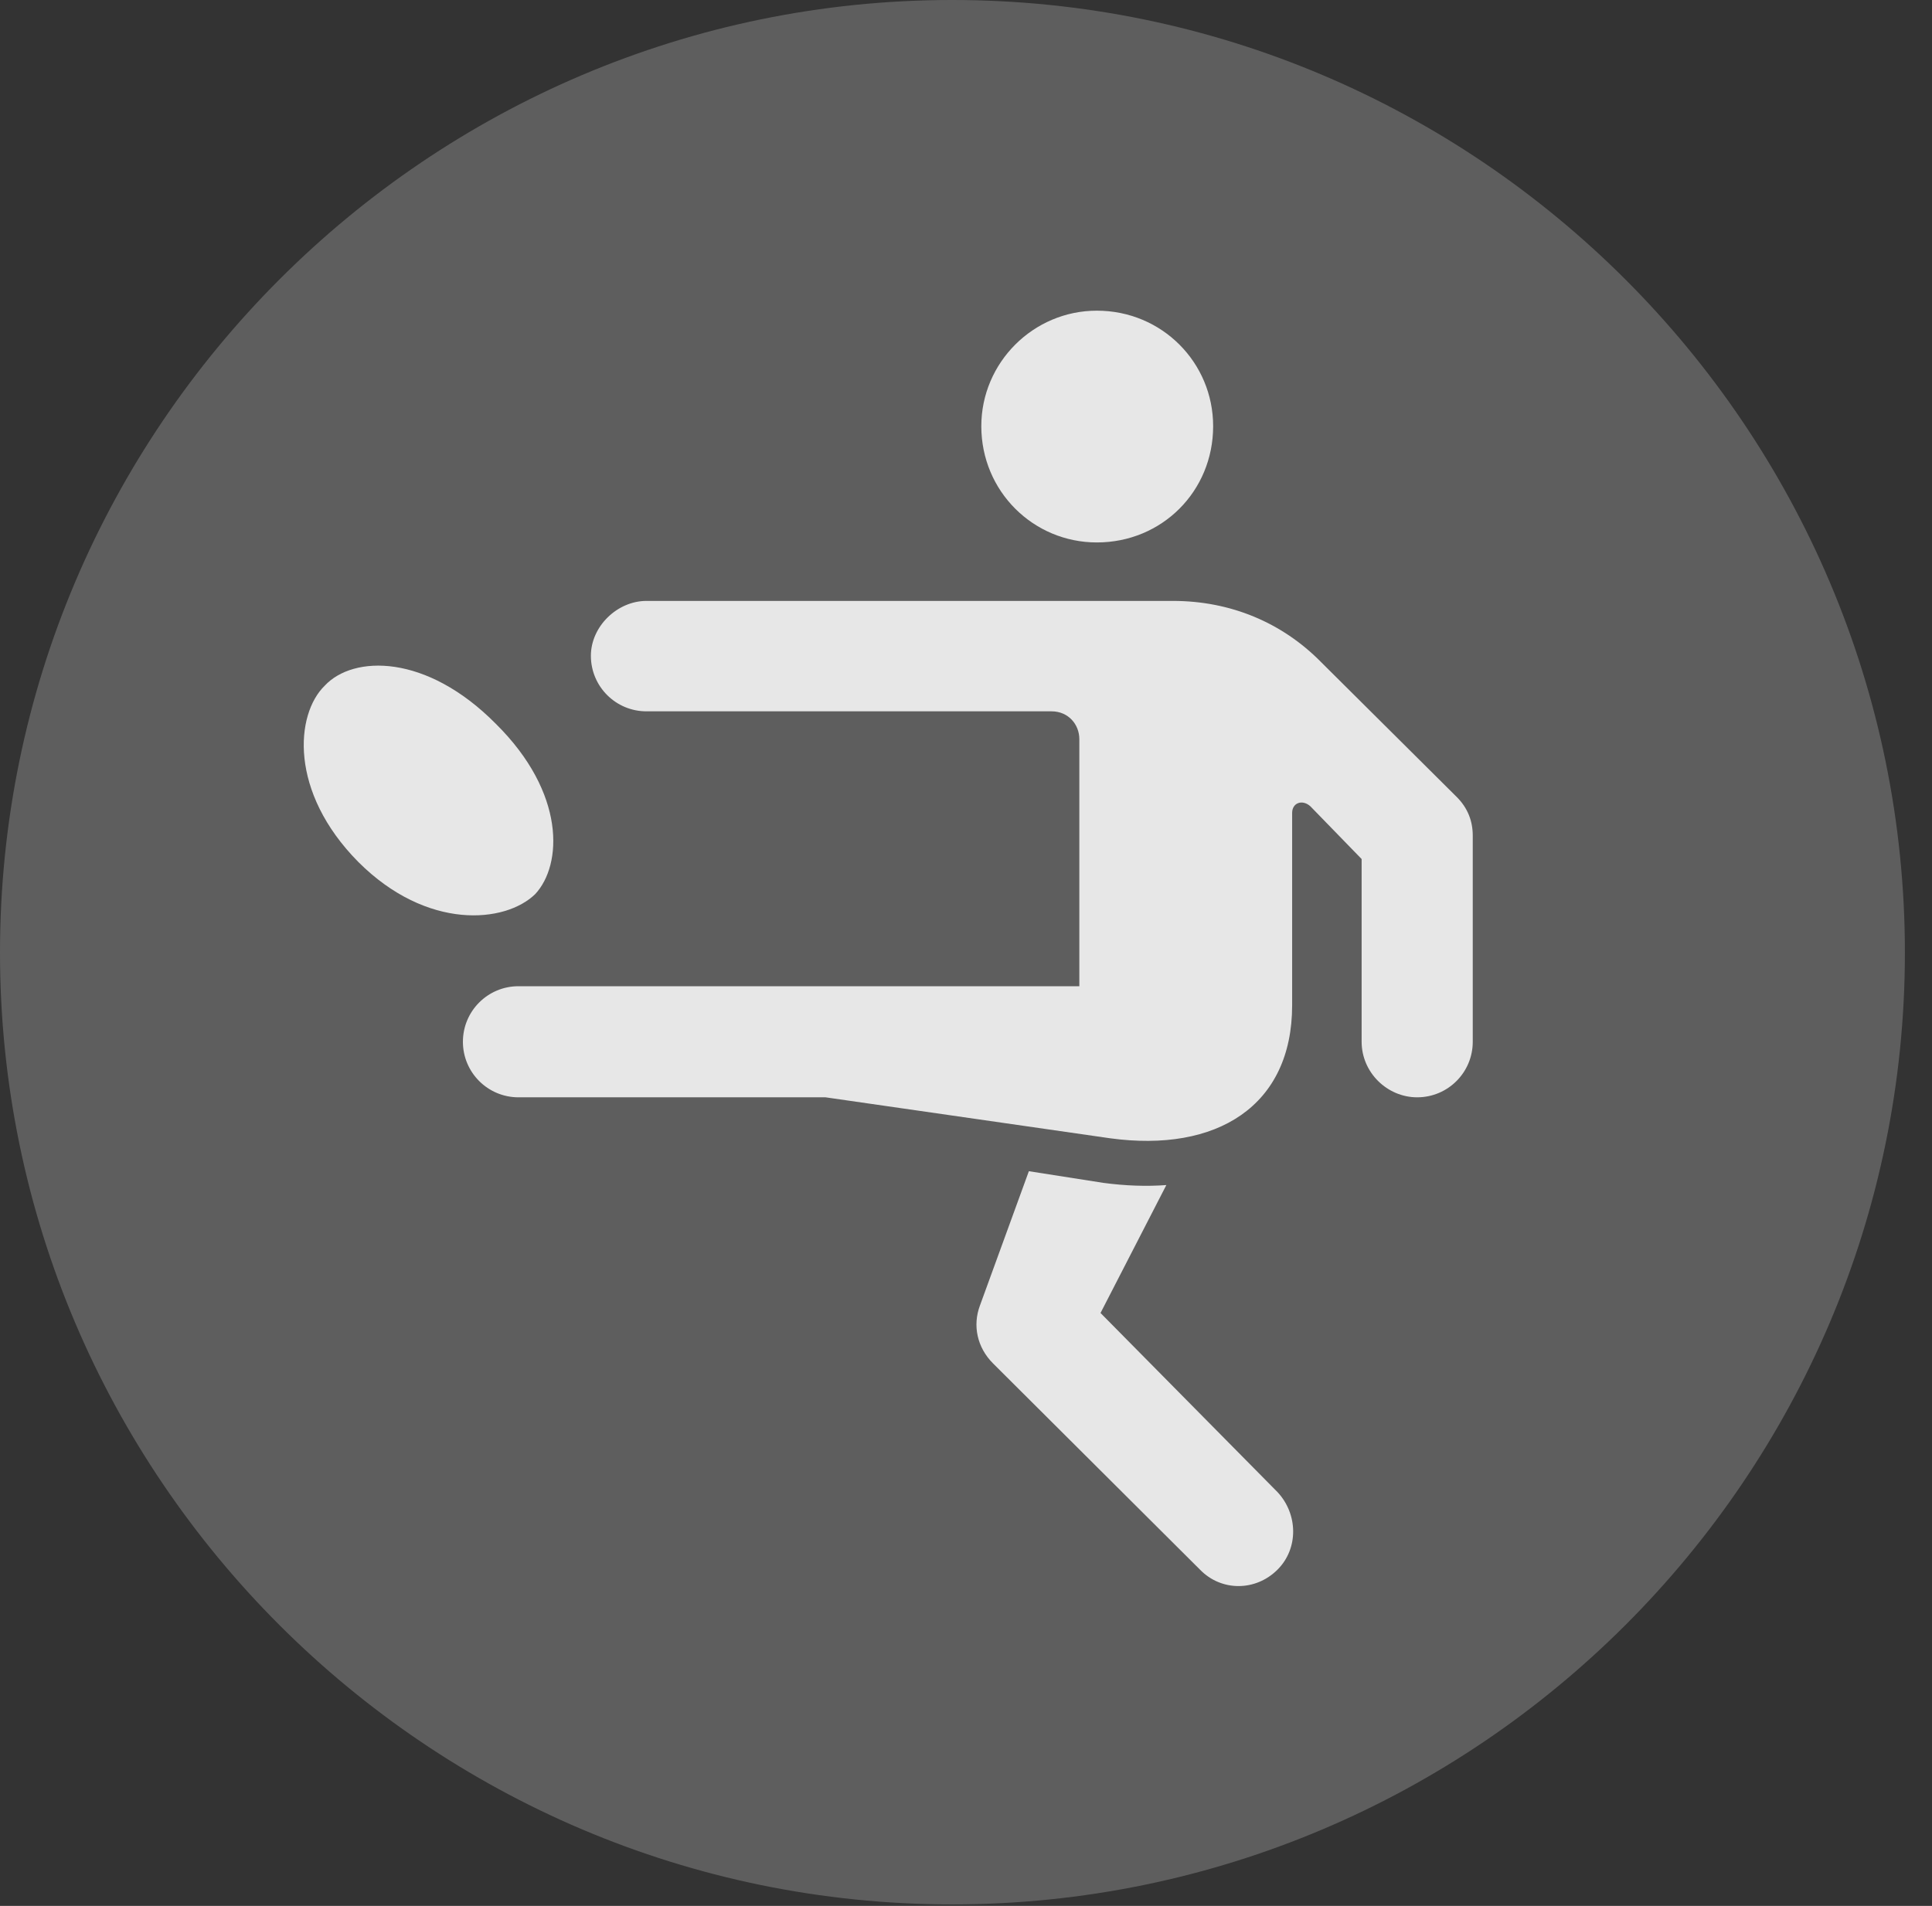 <?xml version="1.0" encoding="UTF-8"?>
<!--Generator: Apple Native CoreSVG 341-->
<!DOCTYPE svg
PUBLIC "-//W3C//DTD SVG 1.1//EN"
       "http://www.w3.org/Graphics/SVG/1.1/DTD/svg11.dtd">
<svg version="1.1" xmlns="http://www.w3.org/2000/svg" xmlns:xlink="http://www.w3.org/1999/xlink" viewBox="0 0 25.801 25.459">
 <rect x="0" y="0" width="25.801" height="25.459" fill="#333333" stroke="none"/>
 <g>
  <rect height="25.459" opacity="0" width="25.801" x="0" y="0"/>
  <path d="M12.715 25.439C19.727 25.439 25.439 19.727 25.439 12.725C25.439 5.713 19.727 0 12.715 0C5.713 0 0 5.713 0 12.725C0 19.727 5.713 25.439 12.715 25.439Z" fill="white" fill-opacity="0.212"/>
  <path d="M14.648 7.246C13.799 7.246 13.105 6.562 13.105 5.693C13.105 4.844 13.799 4.15 14.648 4.15C15.518 4.15 16.201 4.844 16.201 5.693C16.201 6.562 15.518 7.246 14.648 7.246ZM6.924 14.658C6.514 14.658 6.182 14.326 6.182 13.916C6.182 13.506 6.514 13.174 6.924 13.174L14.414 13.174L14.414 9.873C14.414 9.678 14.268 9.502 14.043 9.502L8.633 9.502C8.223 9.502 7.891 9.17 7.891 8.76C7.891 8.369 8.242 8.027 8.633 8.027L15.664 8.027C16.426 8.027 17.119 8.311 17.646 8.848L19.453 10.645C19.6 10.791 19.668 10.967 19.668 11.162L19.668 13.916C19.668 14.326 19.336 14.658 18.926 14.658C18.525 14.658 18.184 14.326 18.184 13.916L18.184 11.475L17.5 10.771C17.393 10.674 17.256 10.723 17.256 10.859L17.256 13.428C17.256 14.775 16.25 15.4 14.824 15.205L11.025 14.658ZM17.061 20.967C16.768 21.26 16.309 21.26 16.025 20.967L13.262 18.213C13.047 17.998 12.988 17.705 13.086 17.441L13.74 15.645L14.736 15.801C15.029 15.84 15.312 15.85 15.576 15.83L14.697 17.539L17.061 19.932C17.334 20.225 17.344 20.684 17.061 20.967ZM4.785 11.514C3.857 10.576 3.945 9.541 4.336 9.16C4.717 8.75 5.693 8.73 6.621 9.668C7.559 10.596 7.51 11.553 7.148 11.943C6.748 12.334 5.703 12.432 4.785 11.514Z" fill="white" fill-opacity="0.85"/>
 </g>
</svg>
